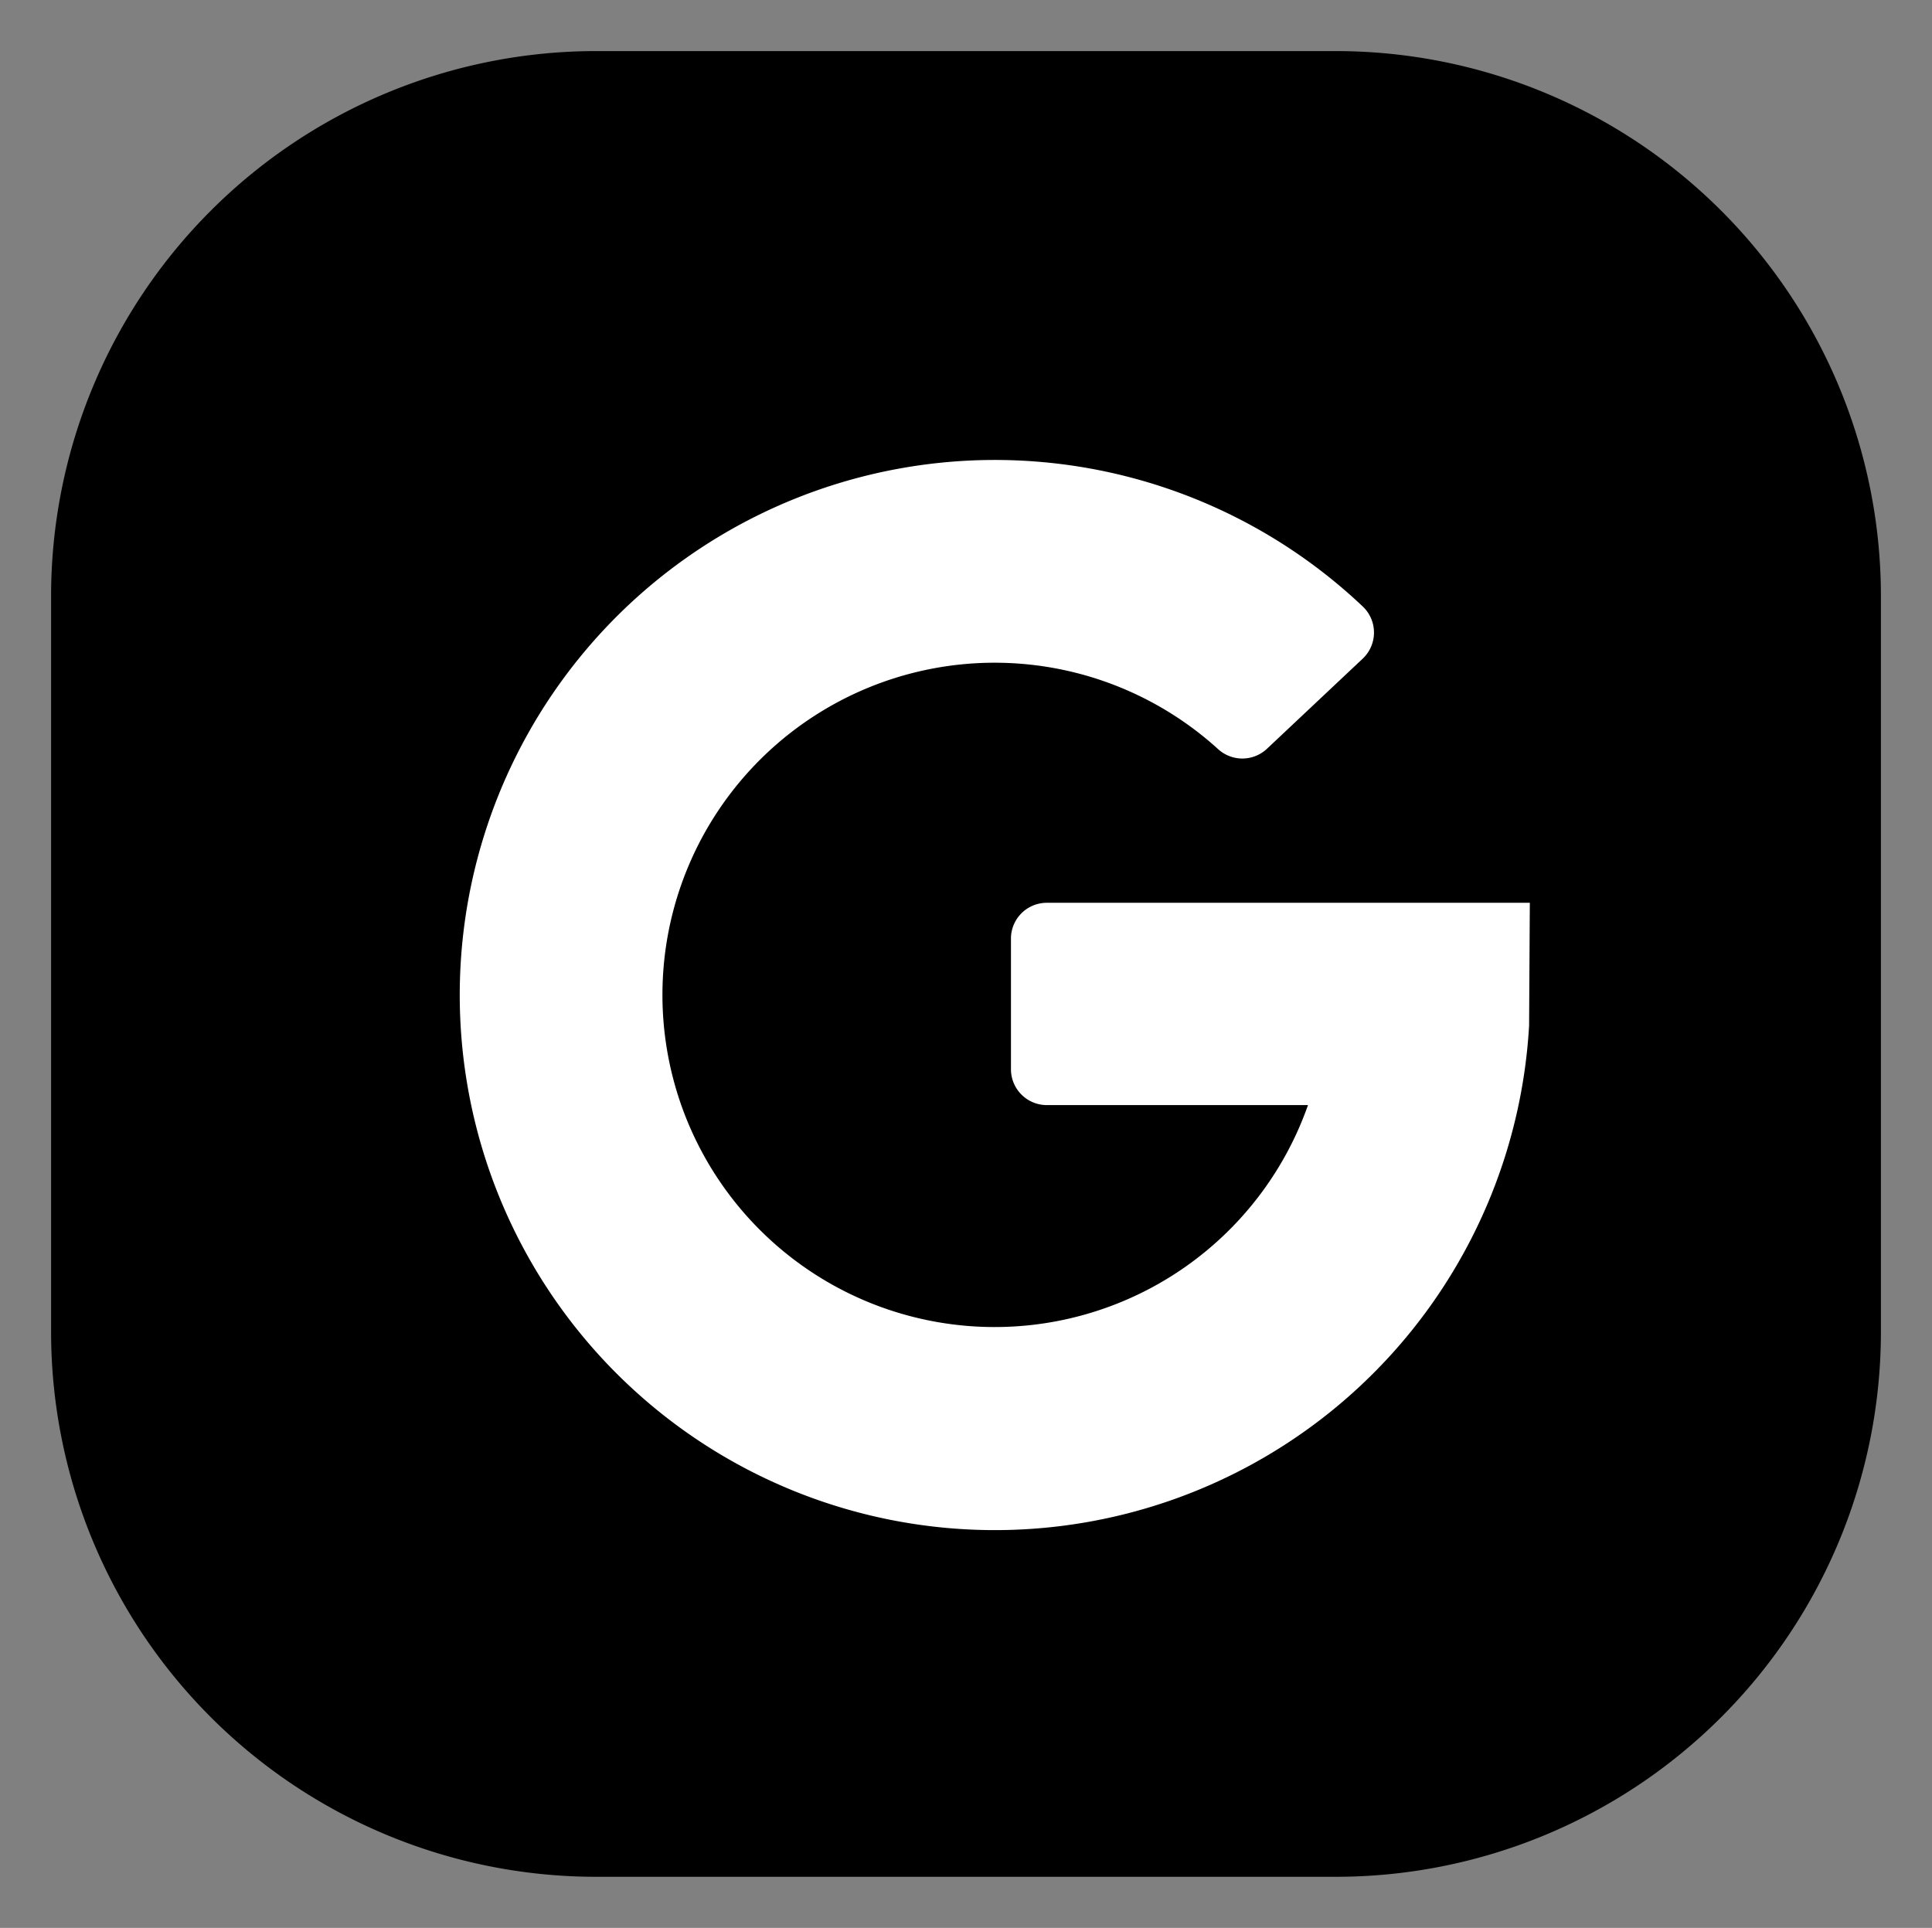 <svg xmlns="http://www.w3.org/2000/svg" width="18.908" height="18.869" viewBox="0 0 18.908 18.869">
  <rect x="0" y="0" width="18.908" height="18.869" fill="#808080" stroke="none"/>
  <g id="Group_11458" data-name="Group 11458" transform="translate(-338.5 -653.5)">
    <path id="Path_23750" data-name="Path 23750" d="M107.729,2h-7.238a5.335,5.335,0,0,0-5.334,5.323v7.223a5.335,5.335,0,0,0,5.334,5.323h7.238a5.335,5.335,0,0,0,5.336-5.323V7.323A5.335,5.335,0,0,0,107.729,2Zm3.533,5.323v7.223a3.529,3.529,0,0,1-3.533,3.526h-7.238a3.529,3.529,0,0,1-3.533-3.526V7.323A3.529,3.529,0,0,1,100.491,3.8h7.238a3.529,3.529,0,0,1,3.533,3.526Z" transform="translate(243.843 652)" stroke="rgba(0,0,0,0)" stroke-miterlimit="10" stroke-width="1"/>
    <rect id="Rectangle_606" data-name="Rectangle 606" width="16" height="16" rx="3" transform="translate(339.954 655)" stroke="rgba(0,0,0,0)" stroke-miterlimit="10" stroke-width="1"/>
    <path id="layer2" d="M7.734,18.64H10.29a3.251,3.251,0,1,1-.882-3.486.352.352,0,0,0,.479,0l.939-.884a.351.351,0,0,0,0-.51,5.237,5.237,0,1,0,1.628,4.1c0-.035.007-1.2.007-1.2H7.734A.351.351,0,0,0,7.383,17v1.286A.351.351,0,0,0,7.734,18.64Zm0,0" transform="translate(341.011 645.676)" fill="#fff"/>
  </g>
</svg>
